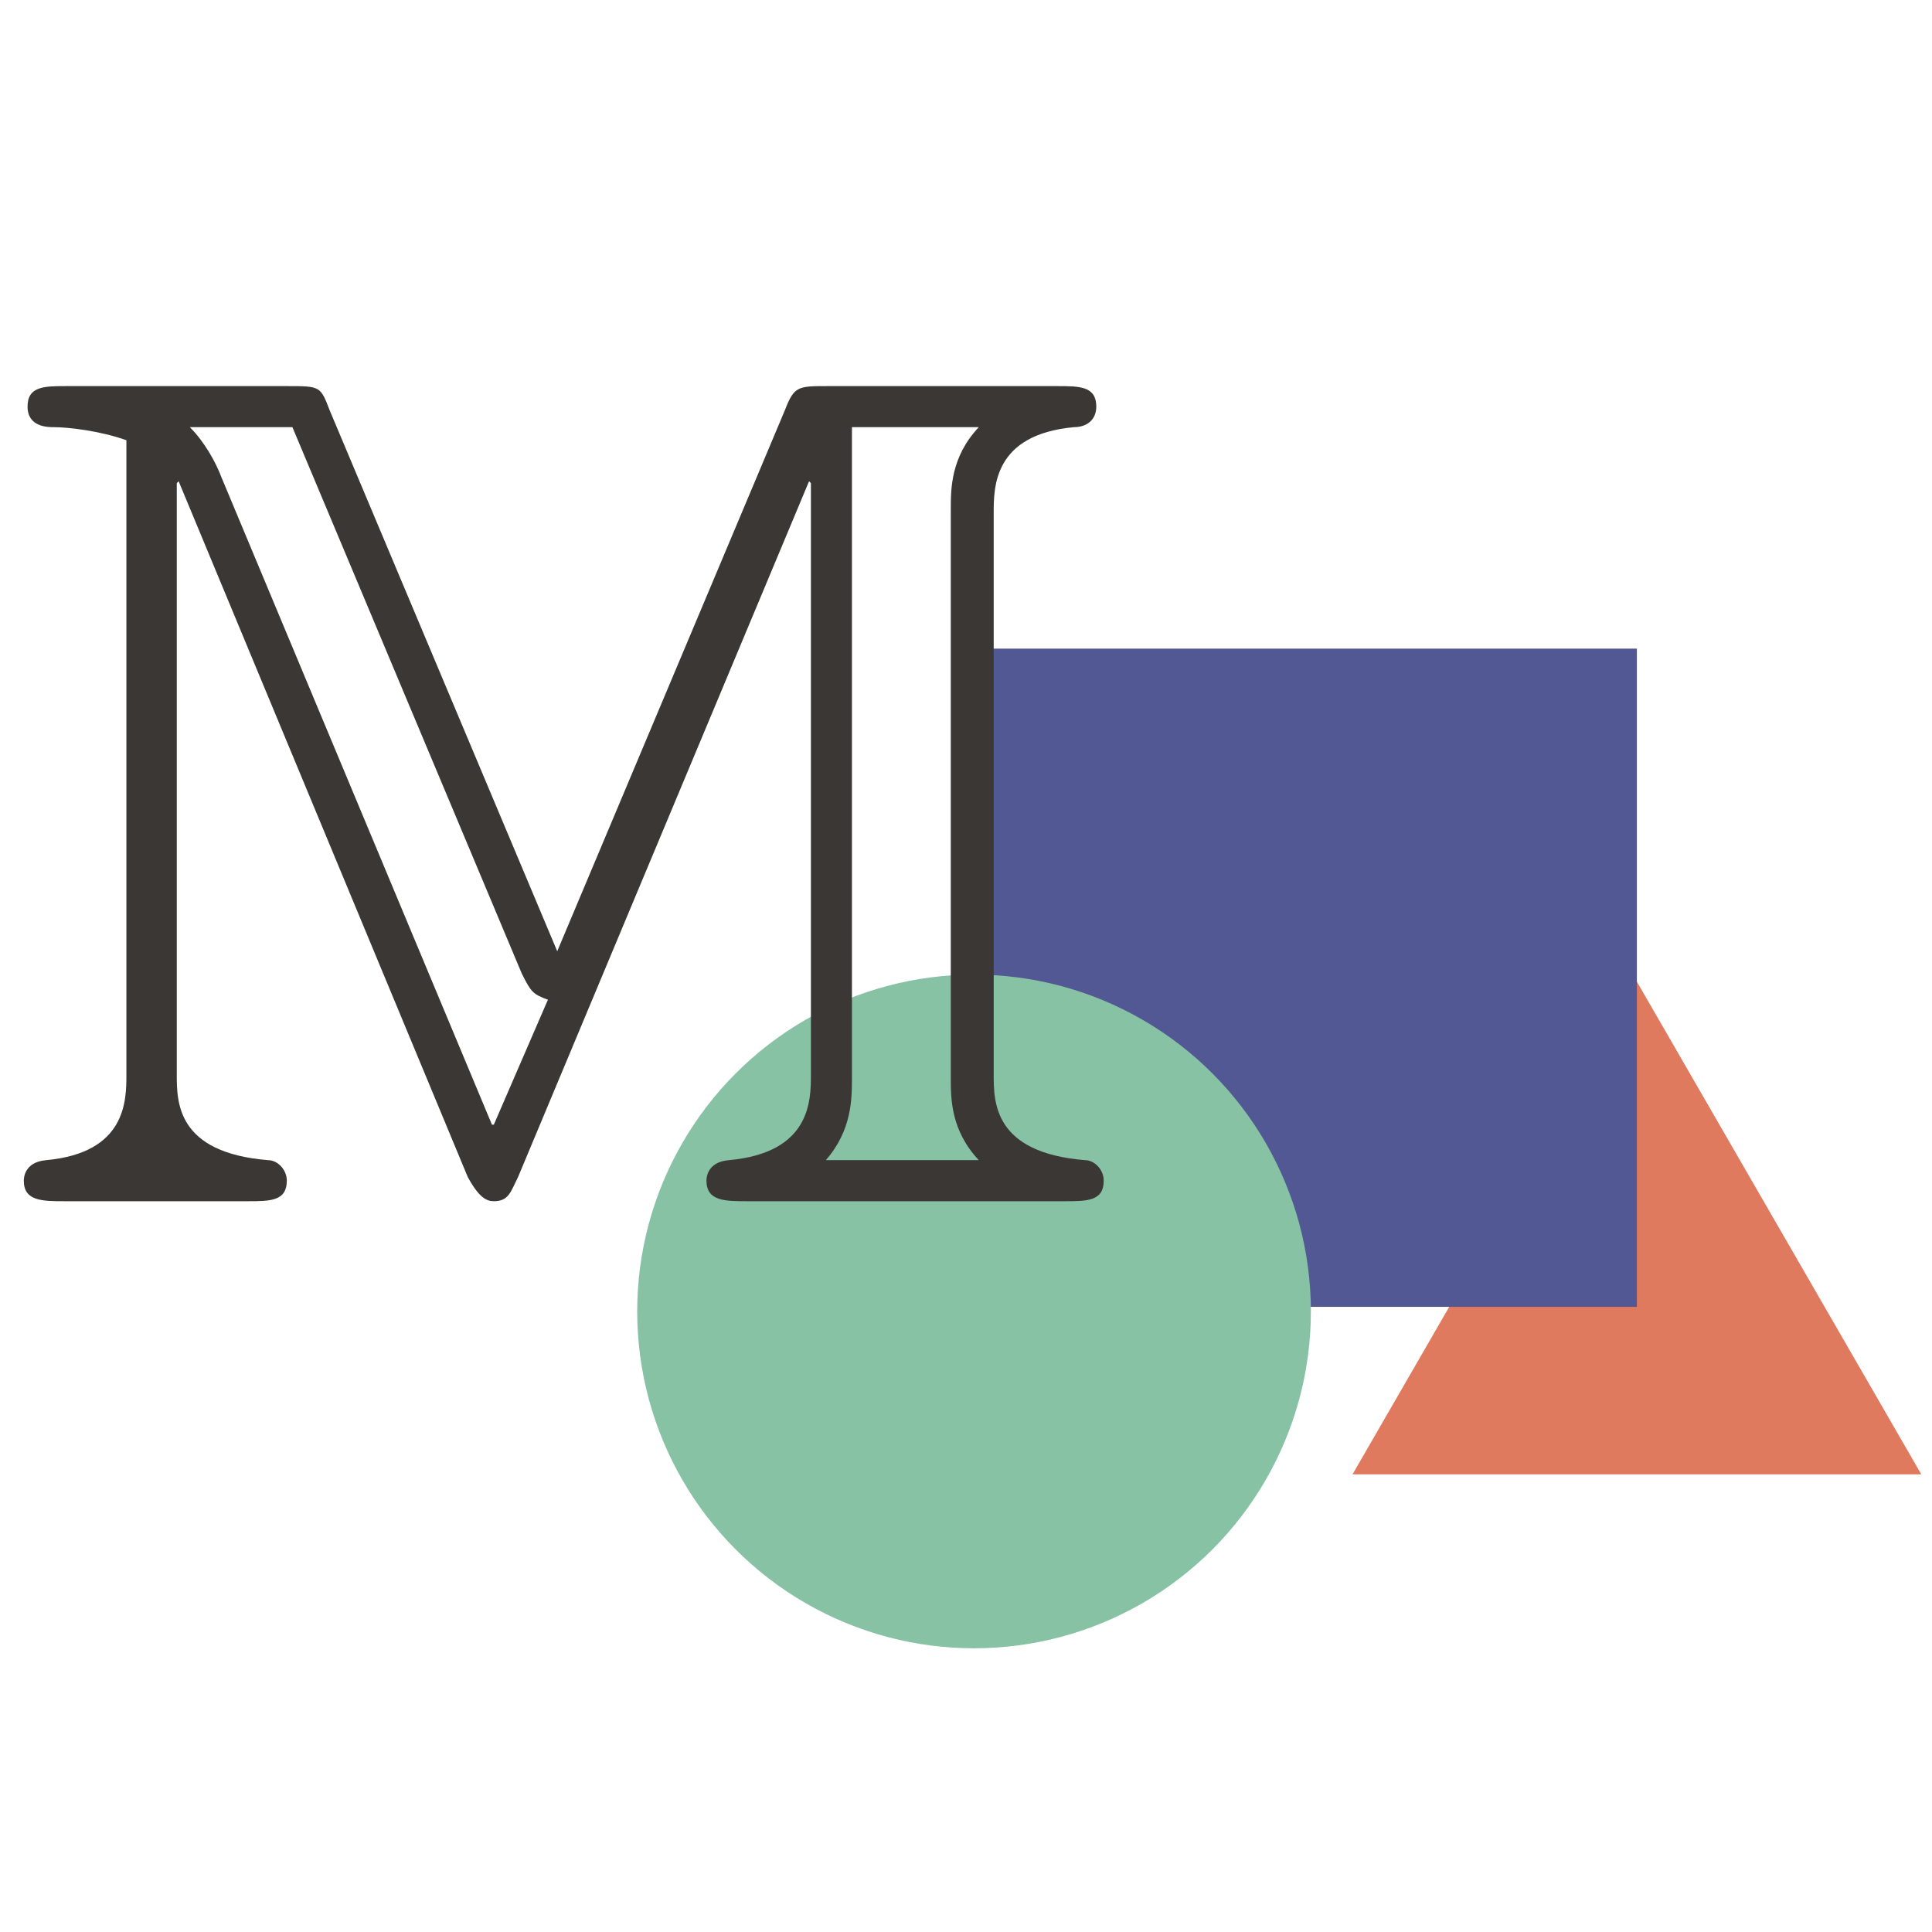 <?xml version="1.0" encoding="UTF-8" standalone="no"?>
<svg
   xmlns:dc="http://purl.org/dc/elements/1.1/"
   xmlns:cc="http://creativecommons.org/ns#"
   xmlns:rdf="http://www.w3.org/1999/02/22-rdf-syntax-ns#"
   xmlns:svg="http://www.w3.org/2000/svg"
   xmlns="http://www.w3.org/2000/svg"
   xmlns:sodipodi="http://sodipodi.sourceforge.net/DTD/sodipodi-0.dtd"
   xmlns:inkscape="http://www.inkscape.org/namespaces/inkscape"
   width="100mm"
   height="100mm"
   viewBox="10 10 80 80"
   version="1.1"
   id="svg208"
   inkscape:version="0.92.4 (5da689c313, 2019-01-14)"
   sodipodi:docname="logo.svg">
  <defs
     id="defs202" />
  <sodipodi:namedview
     id="base"
     pagecolor="#ffffff"
     bordercolor="#666666"
     borderopacity="1.0"
     inkscape:pageopacity="0.0"
     inkscape:pageshadow="2"
     inkscape:zoom="0.24748737"
     inkscape:cx="-11.43414"
     inkscape:cy="303.71802"
     inkscape:document-units="mm"
     inkscape:current-layer="g184"
     inkscape:document-rotation="0"
     showgrid="false"
     inkscape:window-width="1366"
     inkscape:window-height="746"
     inkscape:window-x="-8"
     inkscape:window-y="-8"
     inkscape:window-maximized="1" />
  <g
     inkscape:label="Layer 1"
     inkscape:groupmode="layer"
     id="layer1"
     transform="translate(0,-197)">
    <g
       id="g184"
       transform="translate(674.783,-185.342)"
       style="display:inline">
      <g
         id="g821"
         transform="translate(-51.316,147.533)">
        <path
           transform="matrix(1,0,0,1,0.468,-2.102)"
           d="m -534.378,307.96 -23.552,0 11.776,-20.397 z"
           inkscape:export-ydpi="96"
           inkscape:export-xdpi="96"
           inkscape:transform-center-y="-7.3687432"
           inkscape:transform-center-x="-1.7698101"
           inkscape:randomized="0"
           inkscape:rounded="0"
           inkscape:flatsided="true"
           sodipodi:arg2="1.5707963"
           sodipodi:arg1="0.52359878"
           sodipodi:r2="6.7989364"
           sodipodi:r1="13.597875"
           sodipodi:cy="301.1611"
           sodipodi:cx="-546.15442"
           sodipodi:sides="3"
           id="path132"
           style="fill:#e07a5f;fill-opacity:1;stroke:none;stroke-width:0.382;stroke-miterlimit:4;stroke-dasharray:none;stroke-opacity:1"
           sodipodi:type="star" />
        <rect
           inkscape:export-ydpi="96"
           inkscape:export-xdpi="96"
           y="271.667"
           x="-572.943"
           height="27.256"
           width="27.256"
           id="rect134"
           style="fill:#525893;fill-opacity:1;stroke:none;stroke-width:0.548;stroke-miterlimit:4;stroke-dasharray:none;stroke-opacity:1" />
        <ellipse
           ry="13.948"
           rx="13.948"
           inkscape:export-ydpi="96"
           inkscape:export-xdpi="96"
           cy="299.113"
           cx="-573.134"
           id="circle136"
           style="fill:#87c2a5;fill-opacity:1;stroke:none;stroke-width:0.407;stroke-miterlimit:4;stroke-dasharray:none;stroke-opacity:1" />
        <path
           sodipodi:nodetypes="ccsssscscsssscscccscccscsssscsscsssccccccccccccssccsc"
           inkscape:export-ydpi="96"
           inkscape:export-xdpi="96"
           id="path138"
           d="m -590.393,284.198 -9.422,-22.397 c -0.386,-1.004 -0.386,-1.004 -1.776,-1.004 h -9.113 c -0.927,0 -1.622,0 -1.622,0.85 0,0.85 0.85,0.85 1.081,0.85 0.618,0 1.931,0.154 3.012,0.541 v 26.258 c 0,1.081 0,3.244 -3.321,3.553 -0.927,0.077 -0.927,0.772 -0.927,0.85 0,0.85 0.772,0.85 1.699,0.85 h 7.569 c 0.927,0 1.622,0 1.622,-0.85 0,-0.463 -0.386,-0.85 -0.772,-0.85 -3.784,-0.309 -3.784,-2.394 -3.784,-3.553 v -24.482 l 0.077,-0.077 11.971,28.807 c 0.463,0.85 0.772,1.004 1.081,1.004 0.618,0 0.695,-0.386 1.004,-1.004 l 12.048,-28.807 0.077,0.077 v 24.482 c 0,1.081 0,3.244 -3.398,3.553 -0.927,0.077 -0.927,0.772 -0.927,0.85 0,0.85 0.772,0.85 1.699,0.85 h 13.129 c 0.927,0 1.622,0 1.622,-0.85 0,-0.463 -0.386,-0.85 -0.772,-0.85 -3.784,-0.309 -3.784,-2.394 -3.784,-3.553 v -23.246 c 0,-1.081 0,-3.244 3.321,-3.553 0.541,0 0.927,-0.309 0.927,-0.85 0,-0.85 -0.695,-0.85 -1.622,-0.85 h -9.499 c -1.236,0 -1.39,0 -1.776,1.004 z m -1.467,0.927 c 0.386,0.772 0.463,0.85 1.081,1.081 l -2.24,5.174 h -0.077 l -11.198,-26.799 c -0.232,-0.618 -0.695,-1.467 -1.313,-2.085 h 4.248 z m 13.67,-22.628 h 5.252 c -1.159,1.236 -1.159,2.549 -1.159,3.398 v 23.555 c 0,0.85 0,2.162 1.159,3.398 h -6.333 c 1.081,-1.236 1.081,-2.549 1.081,-3.398 z"
           style="fill:#3b3735;fill-opacity:1;stroke:none;stroke-width:4.943"
           inkscape:connector-curvature="0" />
      </g>
    </g>
  </g>
</svg>
